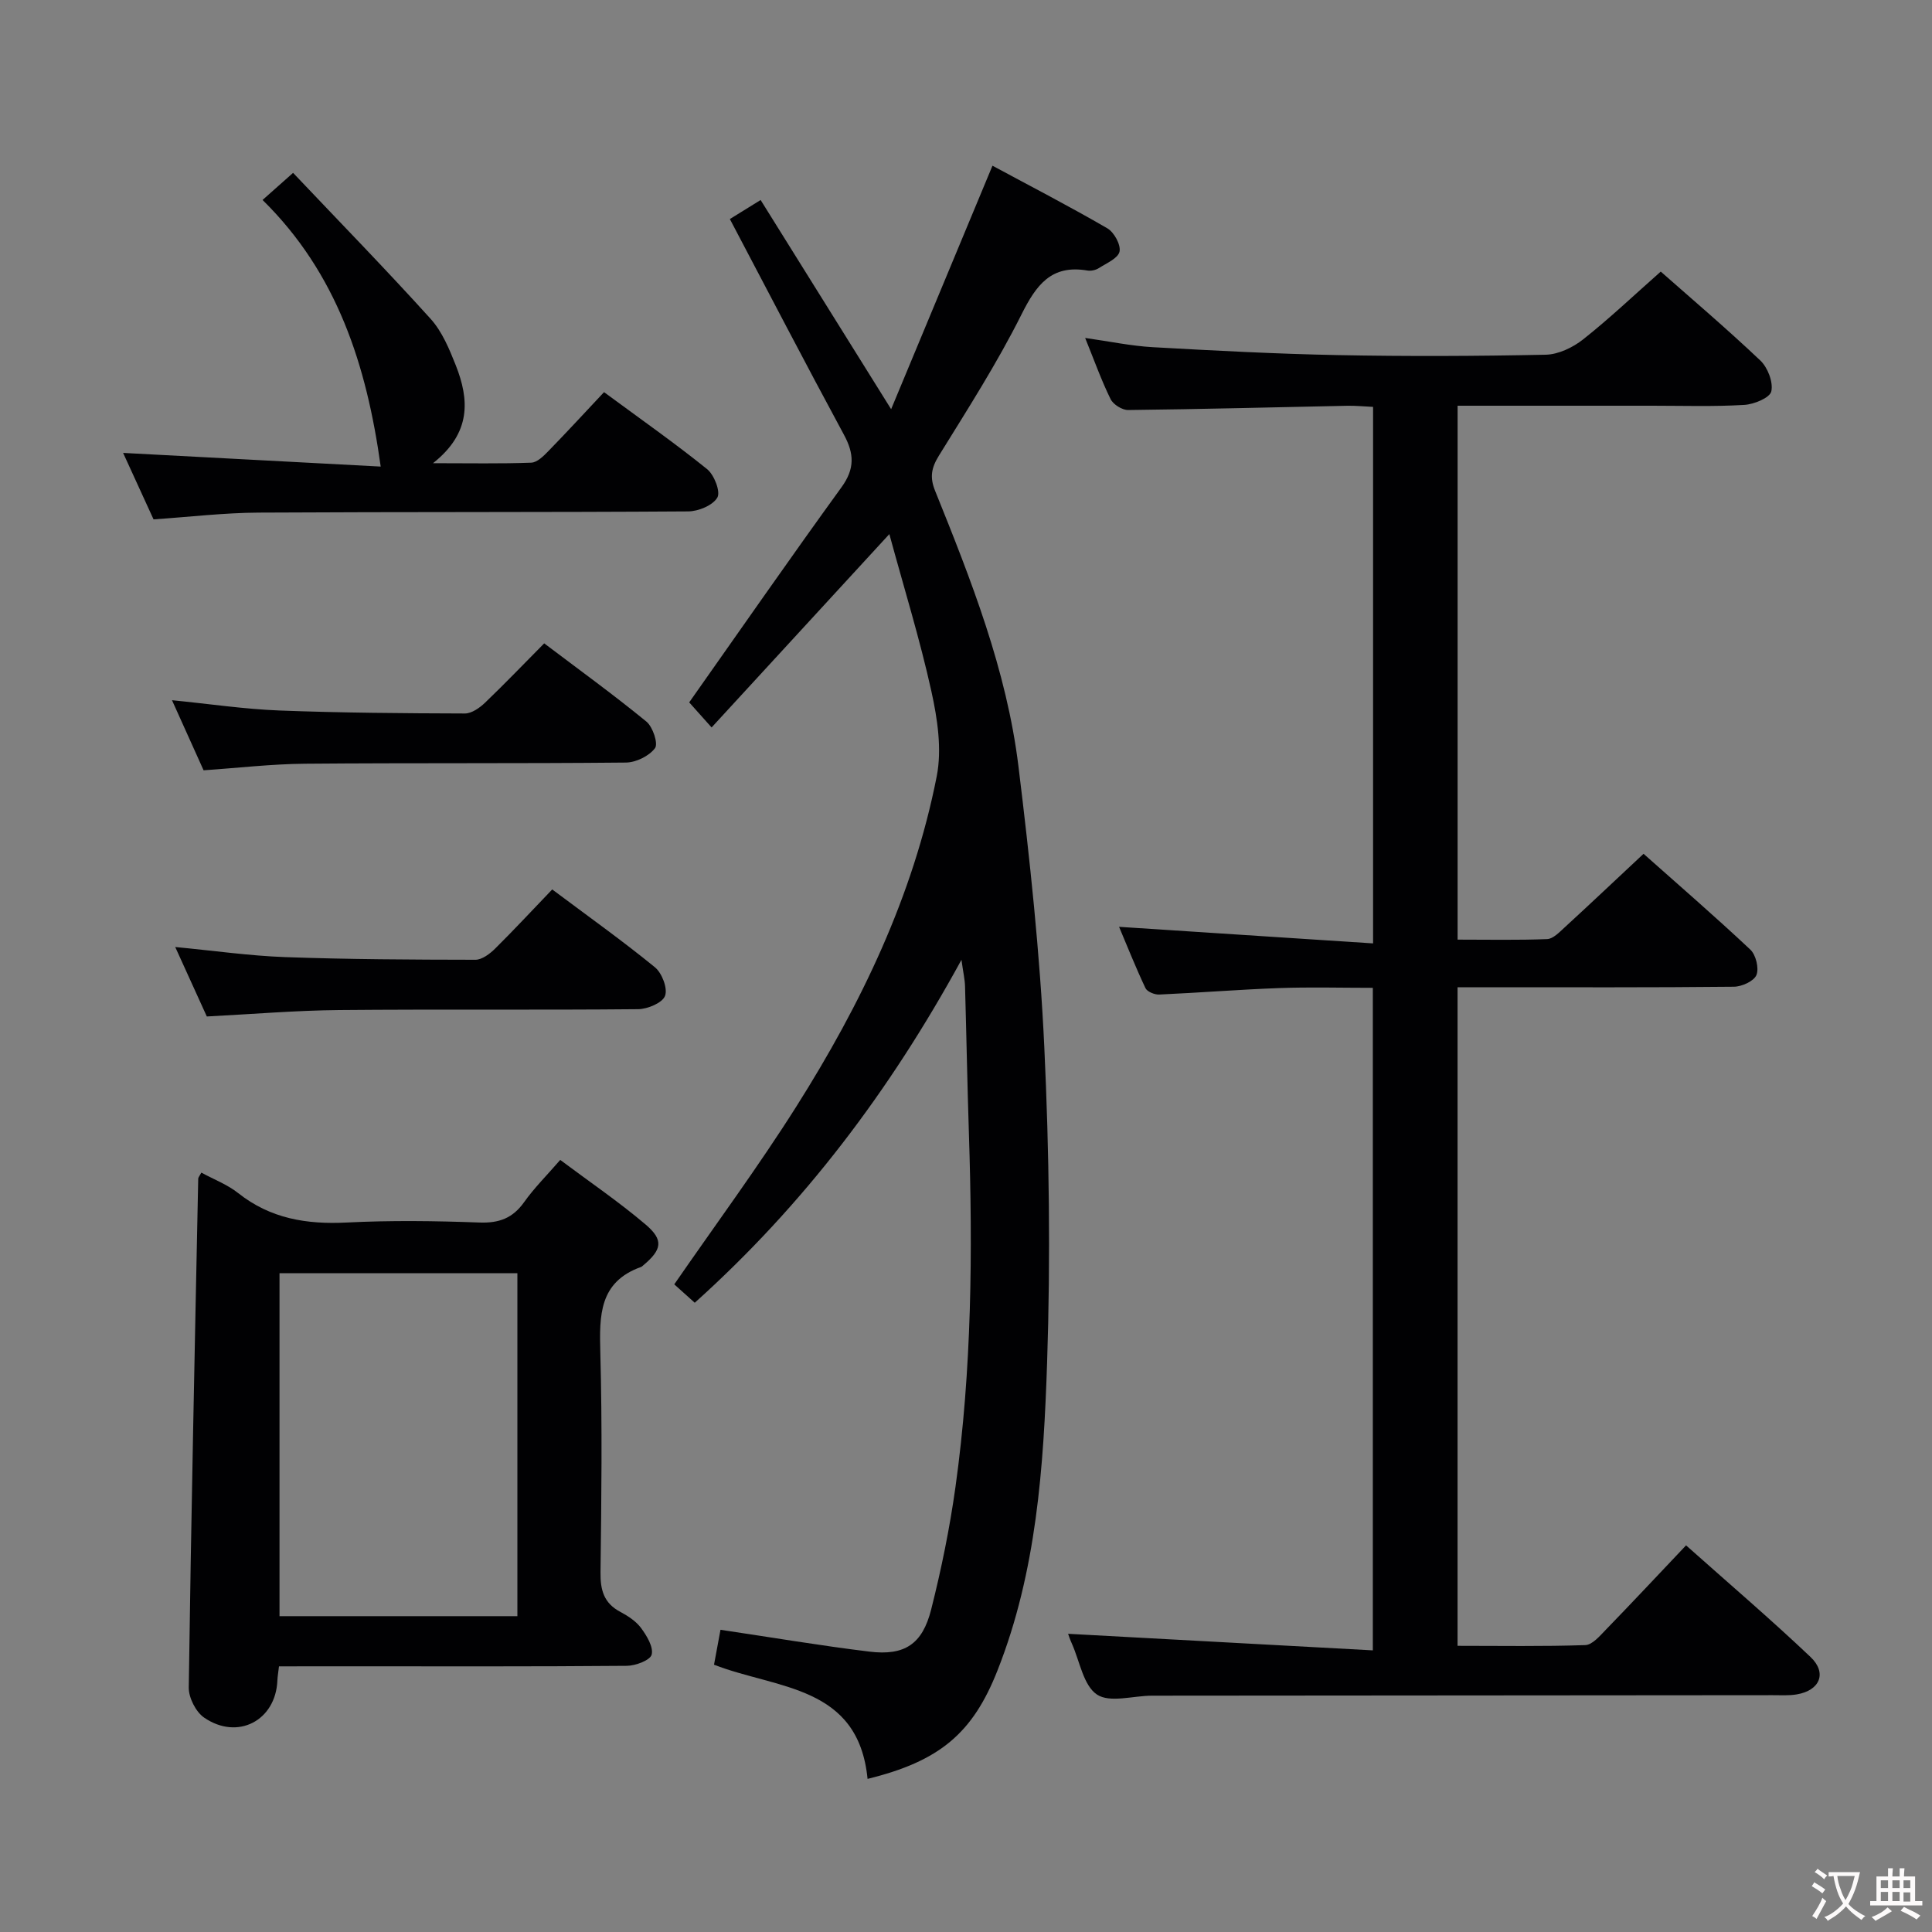 <svg enable-background="new 0 0 400 400" viewBox="0 0 400 400" xmlns="http://www.w3.org/2000/svg"><rect x="0" y="0" width="400" height="400" fill="#808080" stroke="none"/><g fill="#010103"><path d="m221.14 338.26c21.03 1.14 41.85 2.28 63.09 3.43 0-46.37 0-91.43 0-137.17-6.52 0-12.95-.18-19.37.05-8.3.3-16.58.97-24.87 1.34-.96.04-2.49-.59-2.84-1.34-2.02-4.28-3.77-8.68-5.46-12.68 17.6 1.15 34.89 2.27 52.59 3.43 0-37.75 0-74.16 0-111.08-1.8-.08-3.55-.26-5.3-.23-15.14.31-30.28.71-45.42.88-1.24.01-3.09-1.15-3.63-2.27-1.9-3.86-3.35-7.94-5.26-12.65 5.06.71 9.51 1.66 14.01 1.91 12.78.72 25.57 1.39 38.36 1.64 14.33.28 28.66.22 42.99-.08 2.63-.06 5.63-1.5 7.76-3.19 5.48-4.34 10.57-9.18 16.05-14.02 6.05 5.34 13.51 11.68 20.61 18.4 1.53 1.45 2.71 4.49 2.28 6.4-.3 1.33-3.58 2.69-5.61 2.8-6.34.38-12.69.17-19.02.17-13.32 0-26.64 0-40.32 0v110.54c6.33 0 12.44.13 18.54-.11 1.23-.05 2.52-1.41 3.58-2.38 5.39-4.95 10.71-9.98 16.38-15.28 7.06 6.28 14.72 12.9 22.1 19.83 1.16 1.09 1.84 3.87 1.27 5.27-.52 1.27-3.03 2.41-4.68 2.42-16.99.18-33.99.11-50.99.11-1.96 0-3.91 0-6.21 0v136.35c8.93 0 17.7.15 26.45-.15 1.45-.05 3-1.89 4.24-3.17 5.43-5.6 10.77-11.3 16.62-17.48 8.79 7.83 17.48 15.25 25.76 23.1 3.5 3.32 1.95 6.96-2.86 7.76-1.63.27-3.32.16-4.99.16-42.82.04-85.65.06-128.47.1-3.89 0-8.73 1.55-11.4-.23-2.81-1.87-3.56-6.86-5.18-10.5-.4-.86-.7-1.79-.8-2.08z"/><path d="m179.62 368.3c-1.91-19.45-18.73-18.56-31.79-23.64.47-2.53.94-5.05 1.34-7.23 10.52 1.56 20.65 3.28 30.83 4.52 7.28.89 10.97-1.52 12.79-8.73 2.11-8.35 3.84-16.83 5.03-25.36 3.39-24.3 3.58-48.76 2.78-73.24-.33-10.14-.51-20.29-.8-30.44-.04-1.4-.37-2.79-.74-5.46-14.91 27.28-32.68 50.74-55.22 71-1.6-1.44-3.04-2.73-4.24-3.81 8.56-12.4 17.36-24.3 25.25-36.78 13.39-21.18 24.22-43.64 29.09-68.41 1.1-5.6.15-11.91-1.11-17.61-2.38-10.79-5.67-21.38-8.7-32.53-12.57 13.68-24.44 26.59-36.8 40.03-2.24-2.5-3.75-4.19-4.64-5.19 10.6-15.03 20.92-29.9 31.54-44.55 2.76-3.81 2.63-6.92.51-10.84-7.98-14.76-15.71-29.66-23.63-44.68 1.9-1.18 3.85-2.38 6.37-3.94 8.77 14.05 17.41 27.91 27.02 43.31 7.24-17.38 13.95-33.51 20.98-50.41 7.91 4.26 15.96 8.42 23.78 12.96 1.4.81 2.82 3.4 2.53 4.81-.29 1.39-2.69 2.41-4.27 3.42-.65.42-1.63.64-2.39.51-7.48-1.27-10.58 2.98-13.65 9.11-5.04 10.08-11.17 19.64-17.11 29.25-1.55 2.52-1.9 4.45-.77 7.24 7.46 18.49 14.82 37.12 17.26 57.05 2.36 19.29 4.44 38.66 5.35 58.06 1.02 21.77 1.31 43.64.58 65.42-.72 21.55-2.18 43.22-10.25 63.66-5.15 13.1-12.03 18.84-26.92 22.5z"/><path d="m57.76 345c-.15 1.32-.3 2.12-.33 2.93-.34 8.29-8.22 12.46-15.17 7.68-1.72-1.18-3.21-4.13-3.18-6.24.49-35.12 1.24-70.23 1.96-105.34.01-.27.27-.54.65-1.25 2.57 1.4 5.39 2.46 7.64 4.25 6.67 5.28 14.16 6.5 22.44 6.08 9.14-.46 18.34-.34 27.49 0 4.08.15 6.9-.9 9.26-4.23 2.09-2.94 4.69-5.52 7.47-8.73 6.07 4.54 12.11 8.65 17.65 13.35 3.83 3.25 3.41 5.23-.49 8.5-.13.11-.25.24-.4.3-8.73 3.1-8.66 10.05-8.46 17.71.41 15.15.23 30.33.04 45.49-.05 3.69.68 6.41 4.1 8.22 1.6.85 3.26 1.94 4.3 3.35 1.18 1.6 2.59 3.93 2.19 5.5-.31 1.17-3.33 2.31-5.15 2.32-19.33.17-38.66.1-58 .1-4.49.01-8.98.01-14.01.01zm.11-81.4v71.01h49.25c0-23.84 0-47.36 0-71.01-16.59 0-32.71 0-49.25 0z"/><path d="m31.79 107.53c-2.02-4.42-4.15-9.07-6.3-13.76 18.25.97 36.18 1.92 53.33 2.83-2.91-20.99-9.02-40.03-24.46-55.2 2.23-1.98 3.77-3.34 6.32-5.61 9.68 10.21 19.28 20.05 28.49 30.24 2.37 2.63 3.85 6.22 5.19 9.59 2.8 7.09 3.26 13.98-4.71 20.28 7.63 0 14 .13 20.35-.11 1.23-.05 2.56-1.39 3.56-2.42 3.83-3.93 7.54-7.97 11.5-12.18 7.58 5.59 14.64 10.54 21.34 15.94 1.47 1.19 2.82 4.68 2.12 5.88-.94 1.62-3.92 2.86-6.04 2.87-29.66.2-59.32.08-88.98.25-7.1.04-14.22.89-21.71 1.4z"/><path d="m114.33 184.15c7.56 5.66 14.59 10.66 21.26 16.11 1.47 1.2 2.68 4.37 2.1 5.92-.54 1.45-3.6 2.74-5.57 2.76-20.63.2-41.27-.01-61.9.18-8.93.08-17.86.84-27.4 1.33-1.95-4.29-4.12-9.06-6.54-14.38 8.01.76 15.36 1.82 22.75 2.09 13.12.47 26.26.53 39.39.55 1.38 0 3.01-1.24 4.11-2.33 3.89-3.85 7.62-7.88 11.8-12.23z"/><path d="m112.67 133.2c7.23 5.47 14.35 10.62 21.15 16.19 1.34 1.09 2.49 4.58 1.79 5.51-1.22 1.63-3.93 2.96-6.03 2.98-22.15.22-44.3.05-66.45.24-6.94.06-13.88.88-20.98 1.36-2.05-4.55-4.15-9.2-6.54-14.51 7.86.78 15.02 1.85 22.22 2.13 12.8.49 25.61.58 38.42.62 1.4 0 3.05-1.16 4.16-2.22 4.08-3.91 7.99-7.99 12.26-12.3z"/></g><path d="m377.9 391.2c-.2.3-.4.5-.6.8-.7-.6-1.4-1-2.2-1.5.2-.3.4-.5.5-.8.6.4 1.4.8 2.3 1.5zm-1.8 6.1c-.2-.2-.5-.4-.9-.6.4-.6.8-1.2 1.2-1.9s.7-1.3.9-1.9c.3.3.5.5.8.7-.7 1.3-1.4 2.6-2 3.7zm2.2-9c-.3.3-.5.5-.6.8-.6-.6-1.3-1.1-2-1.5.3-.3.5-.5.6-.7.6.5 1.3.9 2 1.4zm.3.2v-.9h2 4.5c-.3 1.3-.6 2.5-1 3.6s-.9 2.1-1.4 3c.4.5 1 1 1.6 1.4s1.2.8 1.9 1.1c-.3.2-.5.4-.8.8-.4-.3-1-.7-1.6-1.2s-1.2-1.1-1.6-1.6c-.5.6-1.1 1.1-1.7 1.6s-1.4.9-2.1 1.4c-.1-.3-.3-.5-.7-.8.6-.2 1.2-.5 1.9-1s1.4-1.1 2-1.8c-.5-.8-.9-1.6-1.2-2.5s-.6-2-.8-3.2c-.4.1-.7.1-1 .1zm2.5 2.7c.3 1 .7 1.7 1 2.2.3-.5.6-1.1 1-2s.6-1.9.9-3h-3.2-.4c.1.9.3 1.8.7 2.8z" fill="#fcfafa"/><path d="m396.5 388.5v1.5 3.6h1.5v.9c-.4 0-1 0-1.7 0h-7.9c-.5 0-.9 0-1.2 0v-.9h1.3v-3.5c0-.7 0-1.2 0-1.6h2.4c0-.8 0-1.4 0-1.7h1c0 .3-.1.8-.1 1.7h1.5c0-.8 0-1.4 0-1.7h1c0 .3-.1.9-.1 1.7zm-8.2 9.2c-.2-.3-.5-.5-.8-.8.8-.3 1.4-.6 1.9-.9s1-.7 1.4-1.1c.3.3.6.5.9.8-1.6 1-2.8 1.6-3.4 2zm2.6-6.8v-1.6h-1.5v1.6zm0 2.7v-1.9h-1.5v1.9zm2.4-2.7v-1.6h-1.5v1.6zm0 2.7v-1.9h-1.5v1.9zm.2 2 .7-.8c.4.2.9.5 1.6.8s1.3.7 1.8 1c-.3.3-.5.5-.8.8-.4-.3-1.5-1-3.3-1.8zm2-4.7v-1.6h-1.4v1.6zm0 2.8v-1.9h-1.4v1.9z" fill="#fcfafa"/></svg>
